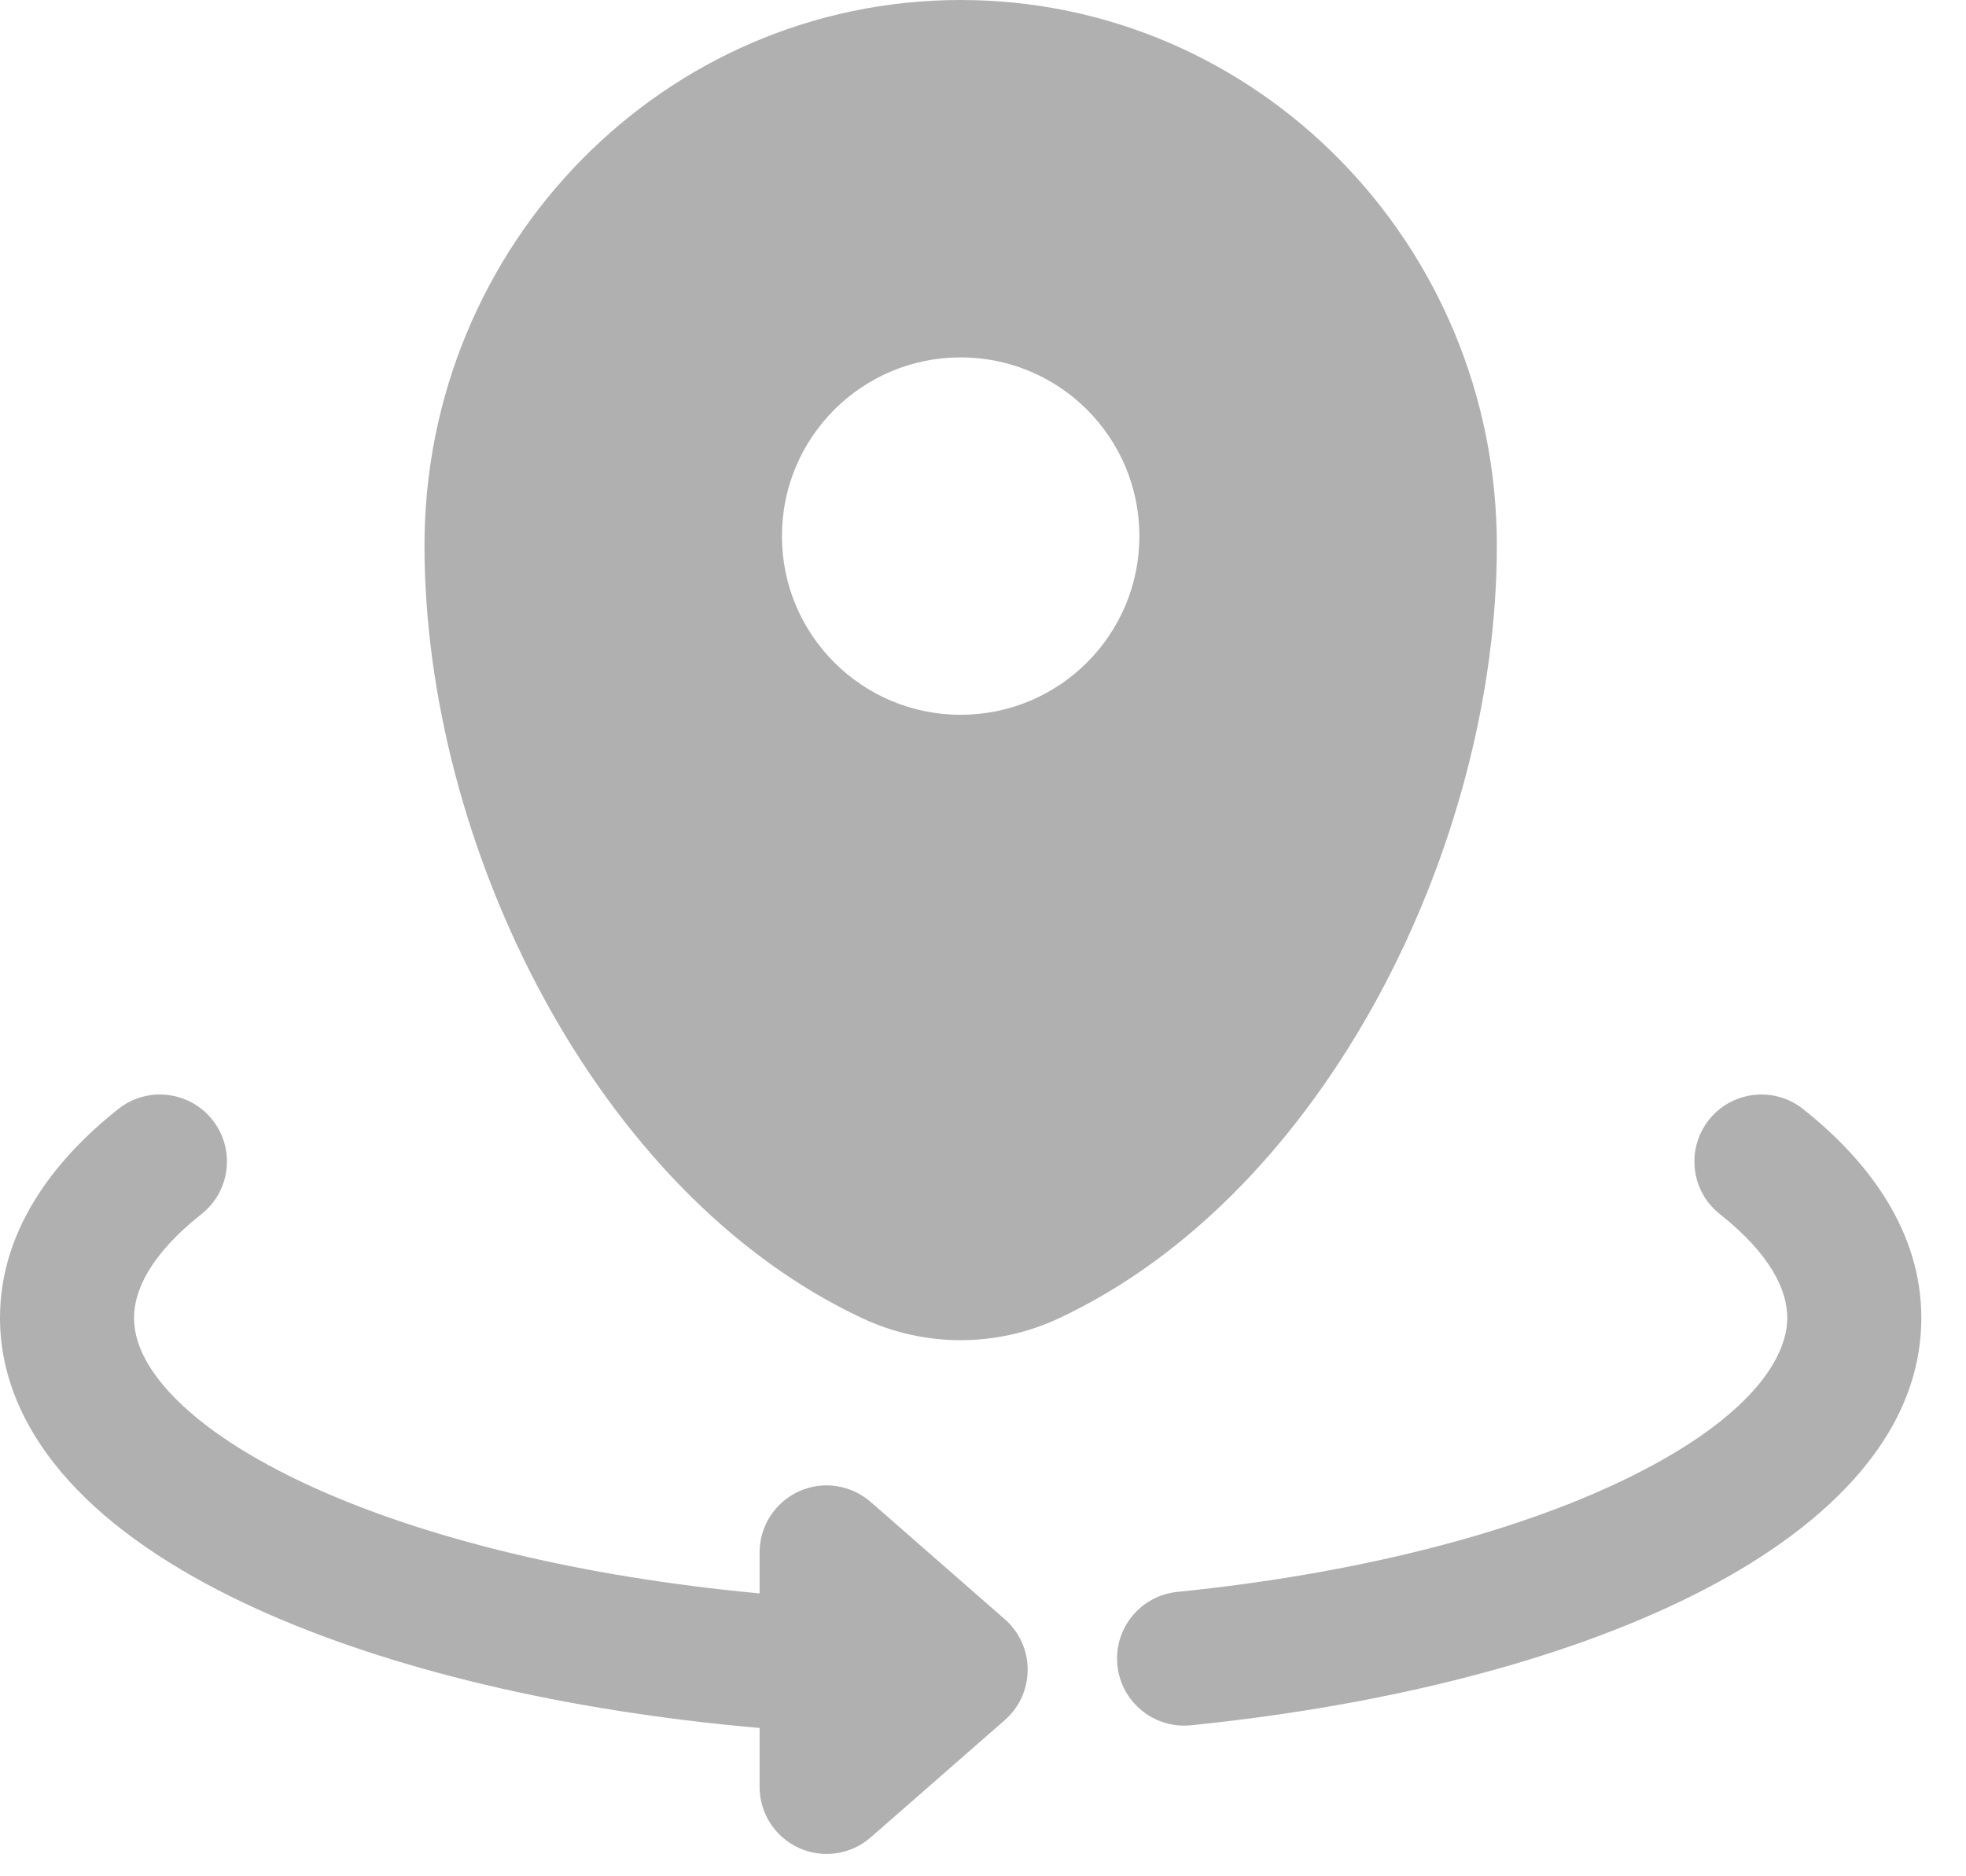 <svg width="22" height="21" viewBox="0 0 22 21" fill="none" xmlns="http://www.w3.org/2000/svg">
<path fill-rule="evenodd" clip-rule="evenodd" d="M4.75 6.107C4.75 2.734 7.436 0 10.75 0C14.064 0 16.75 2.734 16.75 6.107C16.75 9.454 14.835 13.359 11.847 14.756C11.151 15.081 10.349 15.081 9.653 14.756C6.665 13.359 4.75 9.454 4.75 6.107ZM10.75 8C11.855 8 12.75 7.105 12.75 6C12.75 4.895 11.855 4 10.75 4C9.645 4 8.75 4.895 8.75 6C8.75 7.105 9.645 8 10.75 8Z" fill="#B0B0B0"/>
<path fill-rule="evenodd" clip-rule="evenodd" d="M2.377 12.534C2.635 12.859 2.58 13.331 2.255 13.588C1.682 14.042 1.5 14.443 1.5 14.75C1.5 14.993 1.61 15.288 1.941 15.63C2.274 15.975 2.796 16.325 3.506 16.647C4.76 17.216 6.494 17.647 8.5 17.834V17.375C8.5 17.081 8.672 16.814 8.94 16.692C9.208 16.57 9.522 16.617 9.744 16.811L11.244 18.123C11.407 18.265 11.5 18.471 11.5 18.688C11.5 18.904 11.407 19.11 11.244 19.252L9.744 20.564C9.522 20.758 9.208 20.805 8.94 20.683C8.672 20.561 8.5 20.294 8.5 20V19.34C6.315 19.149 4.359 18.681 2.886 18.013C2.072 17.644 1.371 17.198 0.862 16.672C0.351 16.143 0 15.494 0 14.75C0 13.8 0.567 13.012 1.324 12.412C1.648 12.155 2.12 12.21 2.377 12.534ZM19.123 12.534C19.38 12.21 19.852 12.155 20.176 12.412C20.933 13.012 21.5 13.8 21.5 14.75C21.5 16.128 20.332 17.161 18.953 17.851C17.512 18.574 15.541 19.085 13.326 19.31C12.914 19.351 12.546 19.051 12.504 18.639C12.462 18.227 12.762 17.859 13.174 17.817C15.272 17.605 17.051 17.127 18.281 16.51C19.575 15.862 20 15.207 20 14.75C20 14.443 19.818 14.042 19.245 13.588C18.92 13.331 18.866 12.859 19.123 12.534Z" fill="#B0B0B0"/>
</svg>
